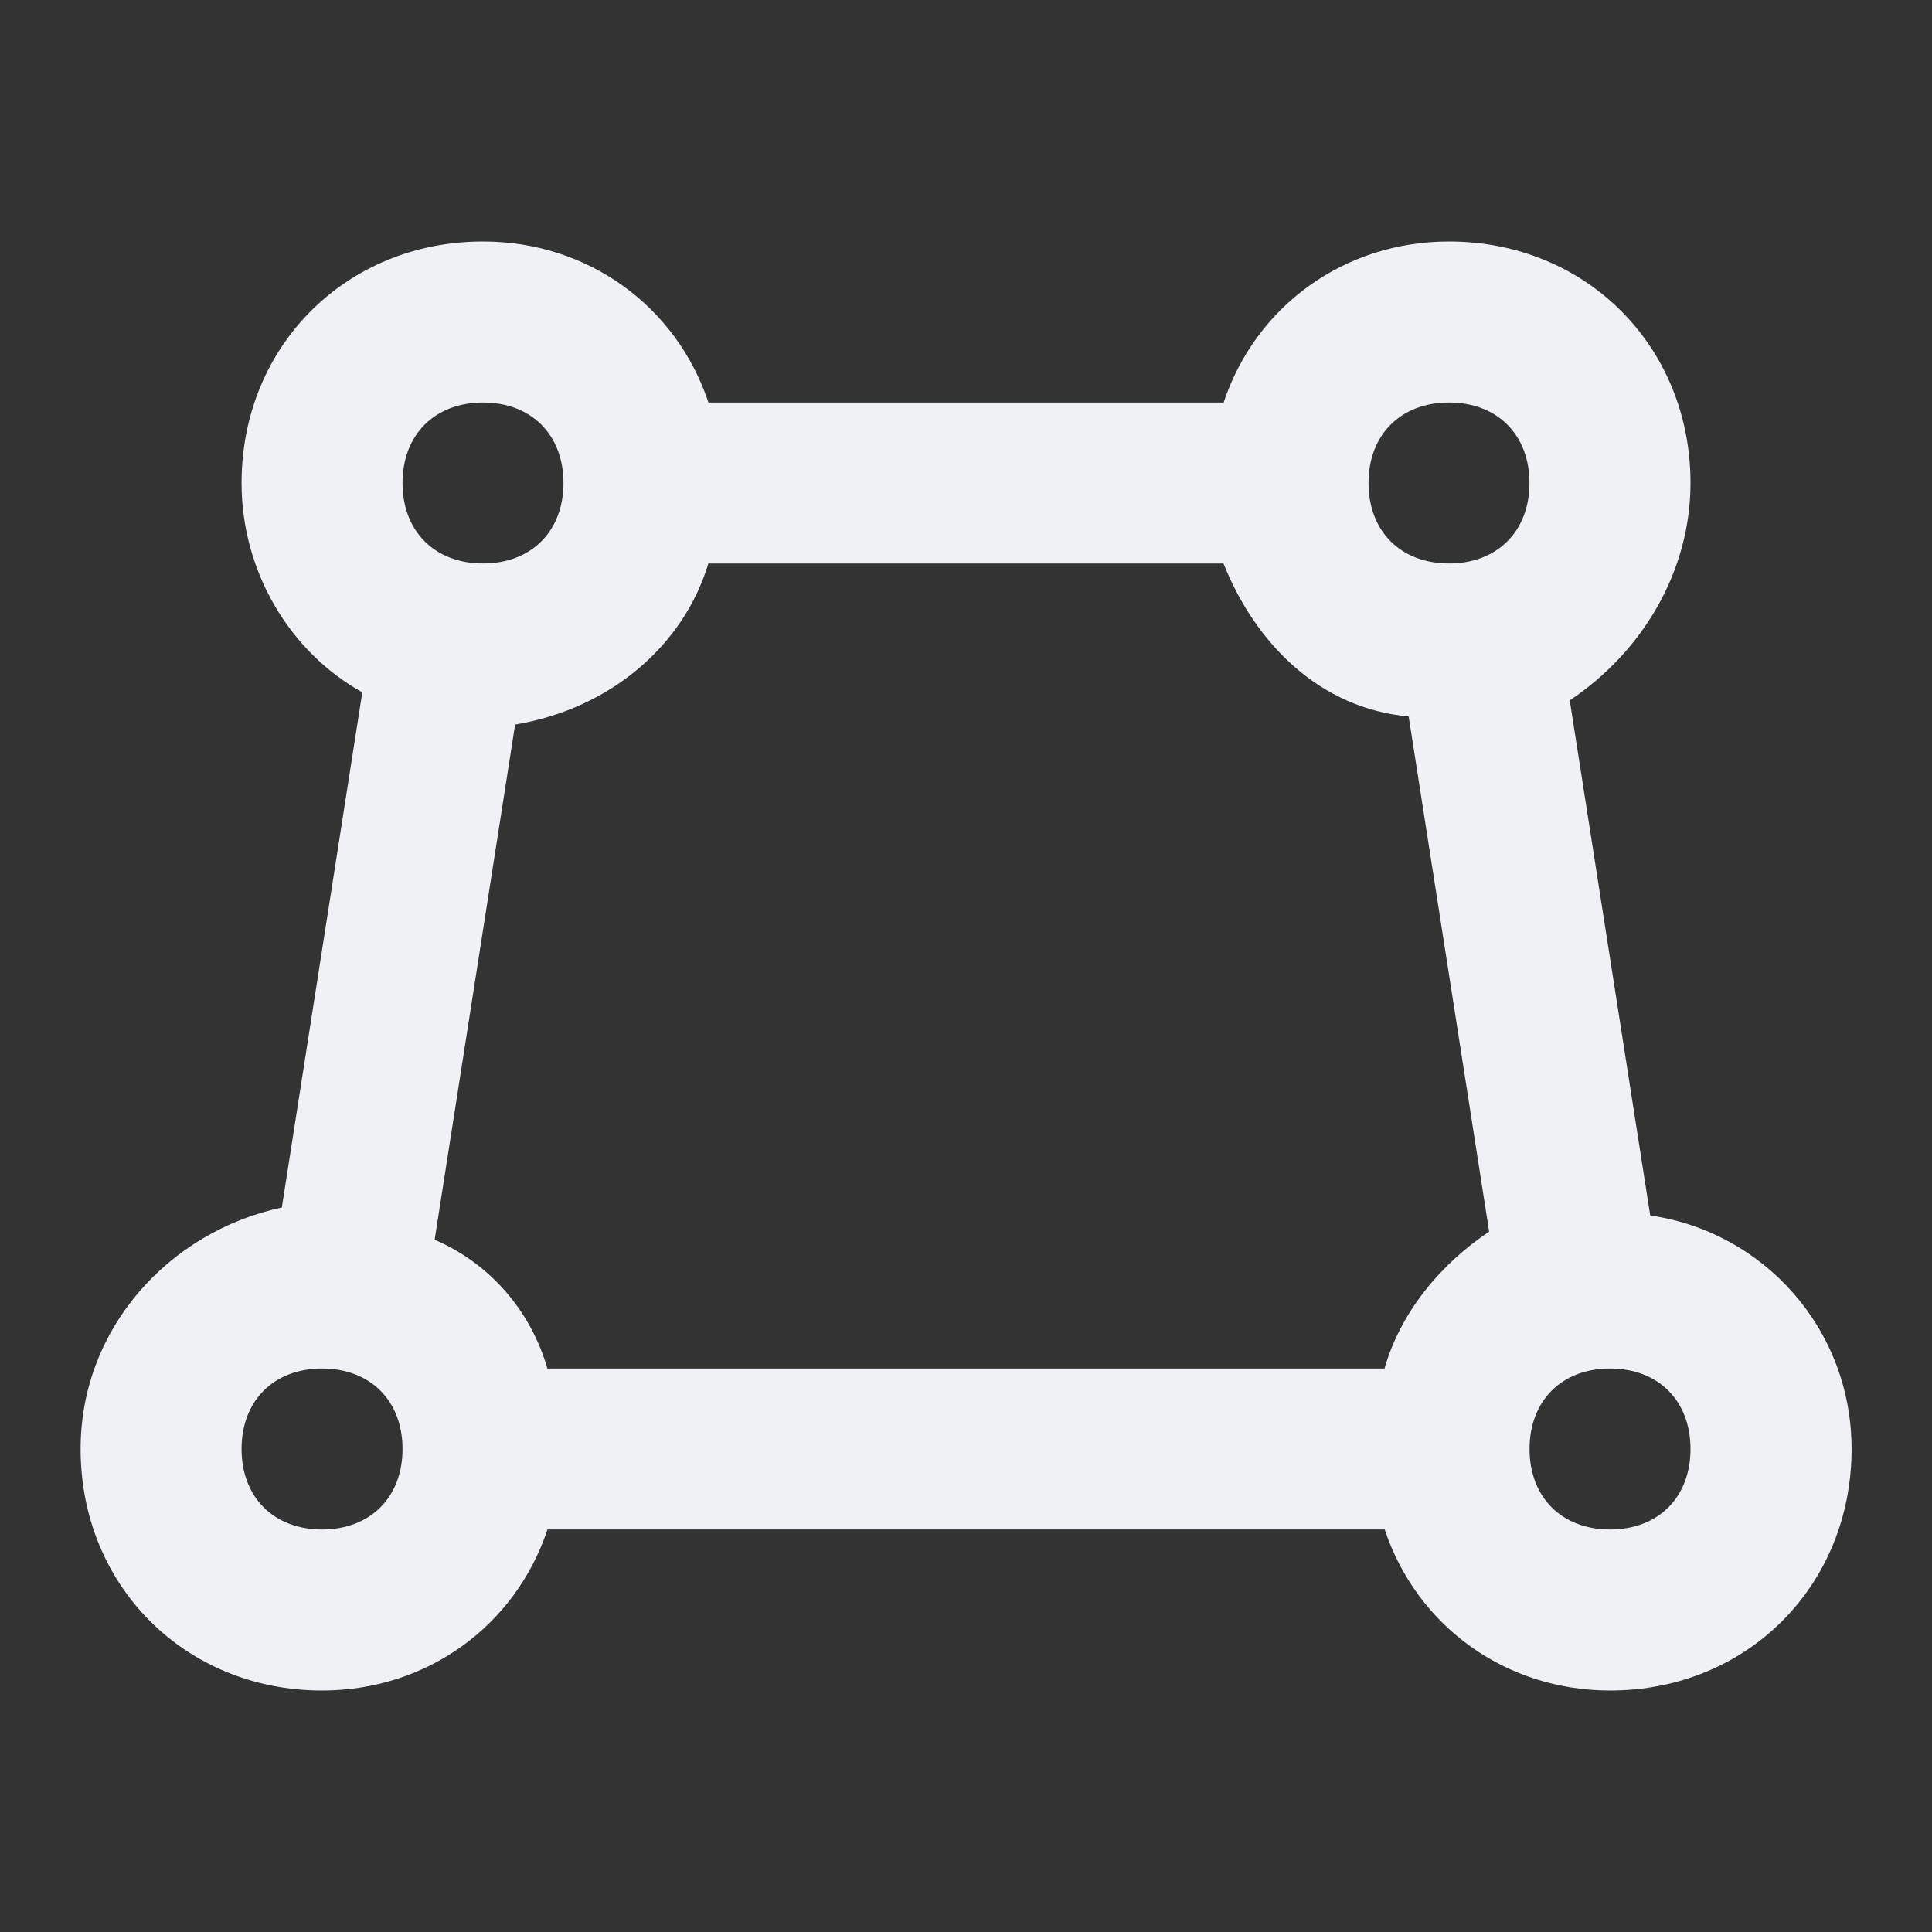 <!-- Generated by IcoMoon.io -->
<svg version="1.1" xmlns="http://www.w3.org/2000/svg" width="32" height="32" viewBox="0 0 32 32">
<rect x="0" y="0" width="32" height="32" fill="#333333" stroke="none"/>
<title>vector-edit</title>
<path fill="#f0f1f5" d="M27.333 20.133l-1.333-8.533c1.2-0.8 2-2.133 2-3.6 0-2.267-1.733-4-4-4-1.733 0-3.2 1.067-3.733 2.667h-8.533c-0.533-1.6-2-2.667-3.733-2.667-2.267 0-4 1.733-4 4 0 1.467 0.8 2.8 2 3.467l-1.333 8.533c-1.867 0.4-3.333 2-3.333 4 0 2.267 1.733 4 4 4 1.733 0 3.2-1.067 3.733-2.667h13.867c0.533 1.6 2 2.667 3.733 2.667 2.267 0 4-1.733 4-4 0-2-1.467-3.6-3.333-3.867zM6.667 24c0 0.8-0.533 1.333-1.333 1.333s-1.333-0.533-1.333-1.333 0.533-1.333 1.333-1.333c0.8 0 1.333 0.533 1.333 1.333 0 0 0 0 0 0s0 0 0 0zM6.667 8c0-0.8 0.533-1.333 1.333-1.333s1.333 0.533 1.333 1.333c0 0 0 0 0 0s0 0 0 0c0 0.8-0.533 1.333-1.333 1.333s-1.333-0.533-1.333-1.333zM22.933 22.667h-13.867c-0.267-0.933-0.933-1.733-1.867-2.133l1.333-8.533c1.6-0.267 2.8-1.333 3.2-2.667h8.533c0.533 1.333 1.6 2.4 3.067 2.533l1.333 8.533c-0.8 0.533-1.467 1.333-1.733 2.267zM24 9.333c-0.8 0-1.333-0.533-1.333-1.333s0.533-1.333 1.333-1.333 1.333 0.533 1.333 1.333-0.533 1.333-1.333 1.333zM26.667 25.333c-0.8 0-1.333-0.533-1.333-1.333s0.533-1.333 1.333-1.333 1.333 0.533 1.333 1.333-0.533 1.333-1.333 1.333z"></path>
</svg>
